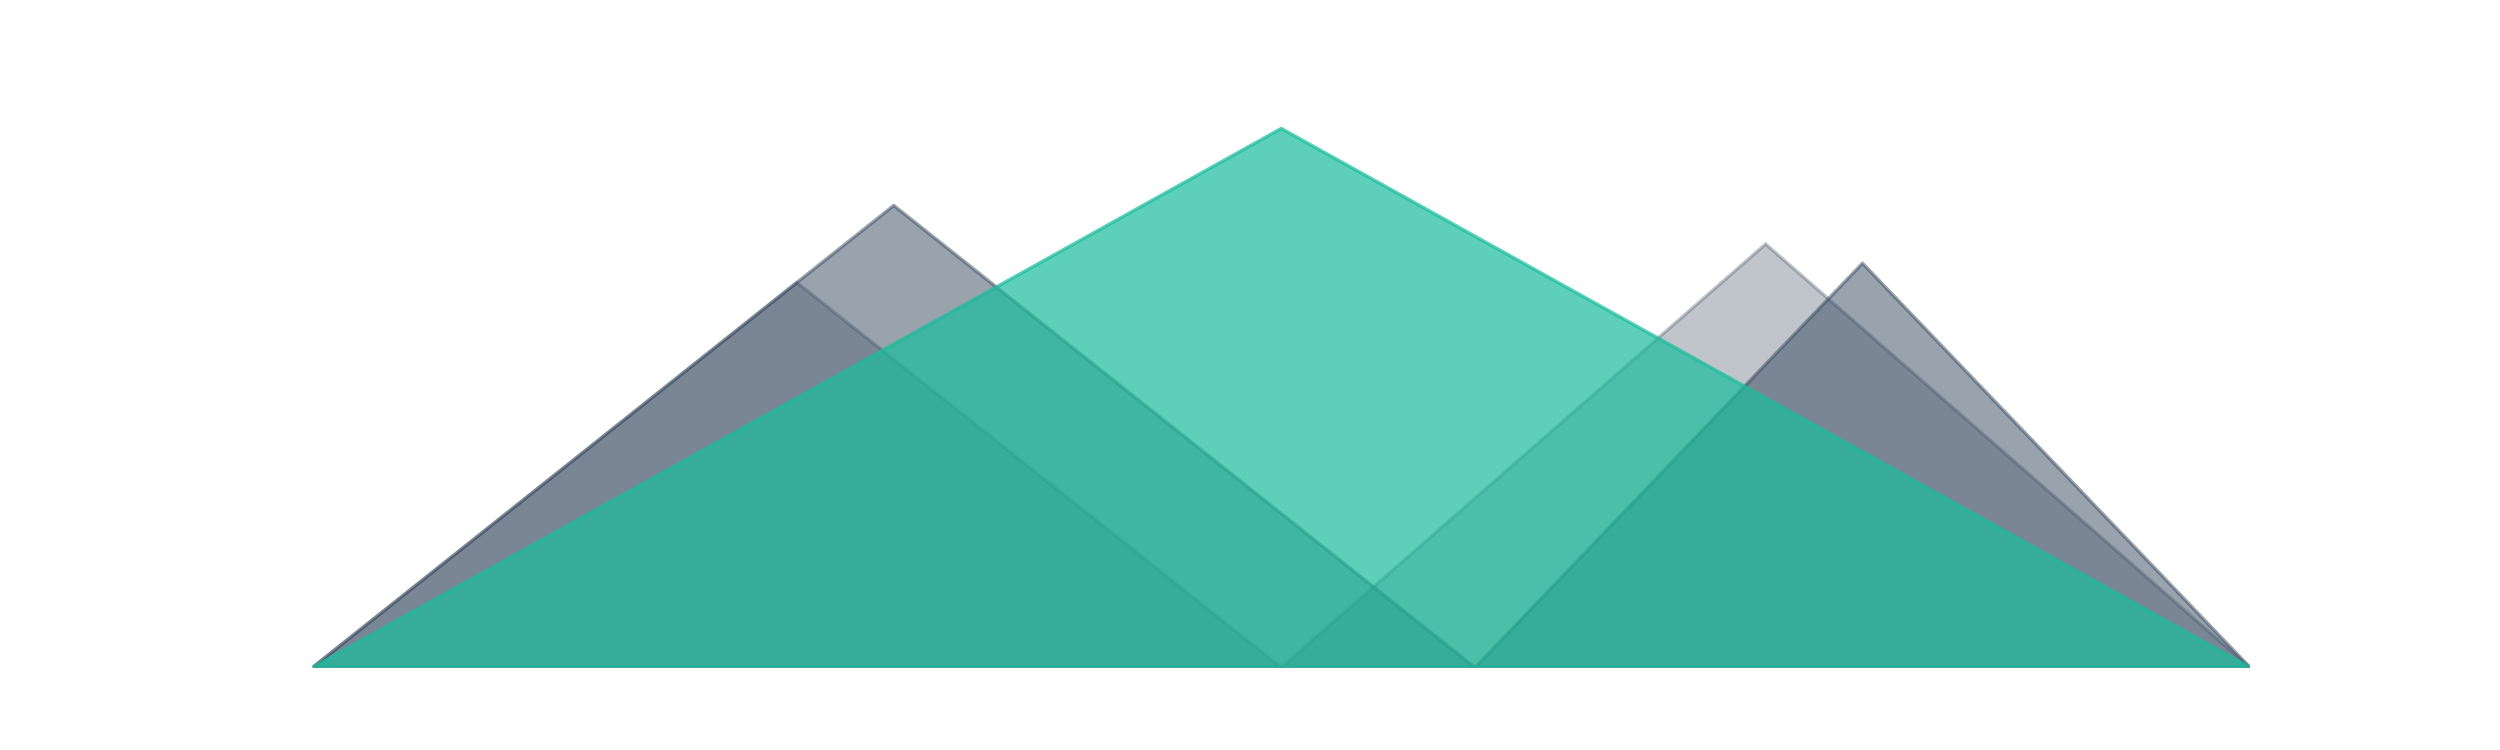 <?xml version="1.0" encoding="utf-8" standalone="no"?>
<!DOCTYPE svg PUBLIC "-//W3C//DTD SVG 1.1//EN"
  "http://www.w3.org/Graphics/SVG/1.1/DTD/svg11.dtd">
<svg xmlns:xlink="http://www.w3.org/1999/xlink" width="720pt" height="216pt" viewBox="0 0 720 216" xmlns="http://www.w3.org/2000/svg" version="1.1">
 <defs>
  <style type="text/css">*{stroke-linejoin: round; stroke-linecap: butt}</style>
 </defs>
 <g id="figure_1">
  <g id="patch_1">
   <path d="M 0 216 
L 720 216 
L 720 0 
L 0 0 
z
" style="fill: #ffffff"/>
  </g>
  <g id="axes_1">
   <g id="PolyCollection_1">
    <defs>
     <path id="m383bc77860" d="M 90 -23.76 
L 90 -23.76 
L 229.5 -134.64 
L 369 -23.76 
L 369 -23.76 
L 369 -23.76 
L 229.5 -23.76 
L 90 -23.76 
z
" style="stroke: #2c3e50; stroke-opacity: 0.3"/>
    </defs>
    <g clip-path="url(#pc1083e966a)">
     <use xlink:href="#m383bc77860" x="0" y="216" style="fill: #2c3e50; fill-opacity: 0.3; stroke: #2c3e50; stroke-opacity: 0.3"/>
    </g>
   </g>
   <g id="PolyCollection_2">
    <defs>
     <path id="m9a8be5e817" d="M 369 -23.76 
L 369 -23.76 
L 508.5 -145.728 
L 648 -23.76 
L 648 -23.76 
L 648 -23.76 
L 508.5 -23.76 
L 369 -23.76 
z
" style="stroke: #2c3e50; stroke-opacity: 0.3"/>
    </defs>
    <g clip-path="url(#pc1083e966a)">
     <use xlink:href="#m9a8be5e817" x="0" y="216" style="fill: #2c3e50; fill-opacity: 0.3; stroke: #2c3e50; stroke-opacity: 0.3"/>
    </g>
   </g>
   <g id="PolyCollection_3">
    <defs>
     <path id="m085e35fbaa" d="M 90 -23.76 
L 90 -23.76 
L 257.4 -156.816 
L 424.8 -23.76 
L 424.8 -23.76 
L 424.8 -23.76 
L 257.4 -23.76 
L 90 -23.76 
z
" style="stroke: #34495e; stroke-opacity: 0.5"/>
    </defs>
    <g clip-path="url(#pc1083e966a)">
     <use xlink:href="#m085e35fbaa" x="0" y="216" style="fill: #34495e; fill-opacity: 0.5; stroke: #34495e; stroke-opacity: 0.5"/>
    </g>
   </g>
   <g id="PolyCollection_4">
    <defs>
     <path id="md90270803d" d="M 424.8 -23.76 
L 424.8 -23.76 
L 536.4 -140.184 
L 648 -23.76 
L 648 -23.76 
L 648 -23.76 
L 536.4 -23.76 
L 424.8 -23.76 
z
" style="stroke: #34495e; stroke-opacity: 0.5"/>
    </defs>
    <g clip-path="url(#pc1083e966a)">
     <use xlink:href="#md90270803d" x="0" y="216" style="fill: #34495e; fill-opacity: 0.5; stroke: #34495e; stroke-opacity: 0.5"/>
    </g>
   </g>
   <g id="PolyCollection_5">
    <defs>
     <path id="m5b6d032f2a" d="M 90 -23.76 
L 90 -23.76 
L 369 -178.992 
L 648 -23.76 
L 648 -23.76 
L 648 -23.76 
L 369 -23.76 
L 90 -23.76 
z
" style="stroke: #1abc9c; stroke-opacity: 0.7"/>
    </defs>
    <g clip-path="url(#pc1083e966a)">
     <use xlink:href="#m5b6d032f2a" x="0" y="216" style="fill: #1abc9c; fill-opacity: 0.7; stroke: #1abc9c; stroke-opacity: 0.7"/>
    </g>
   </g>
  </g>
 </g>
 <defs>
  <clipPath id="pc1083e966a">
   <rect x="90" y="25.92" width="558" height="166.32"/>
  </clipPath>
 </defs>
</svg>
